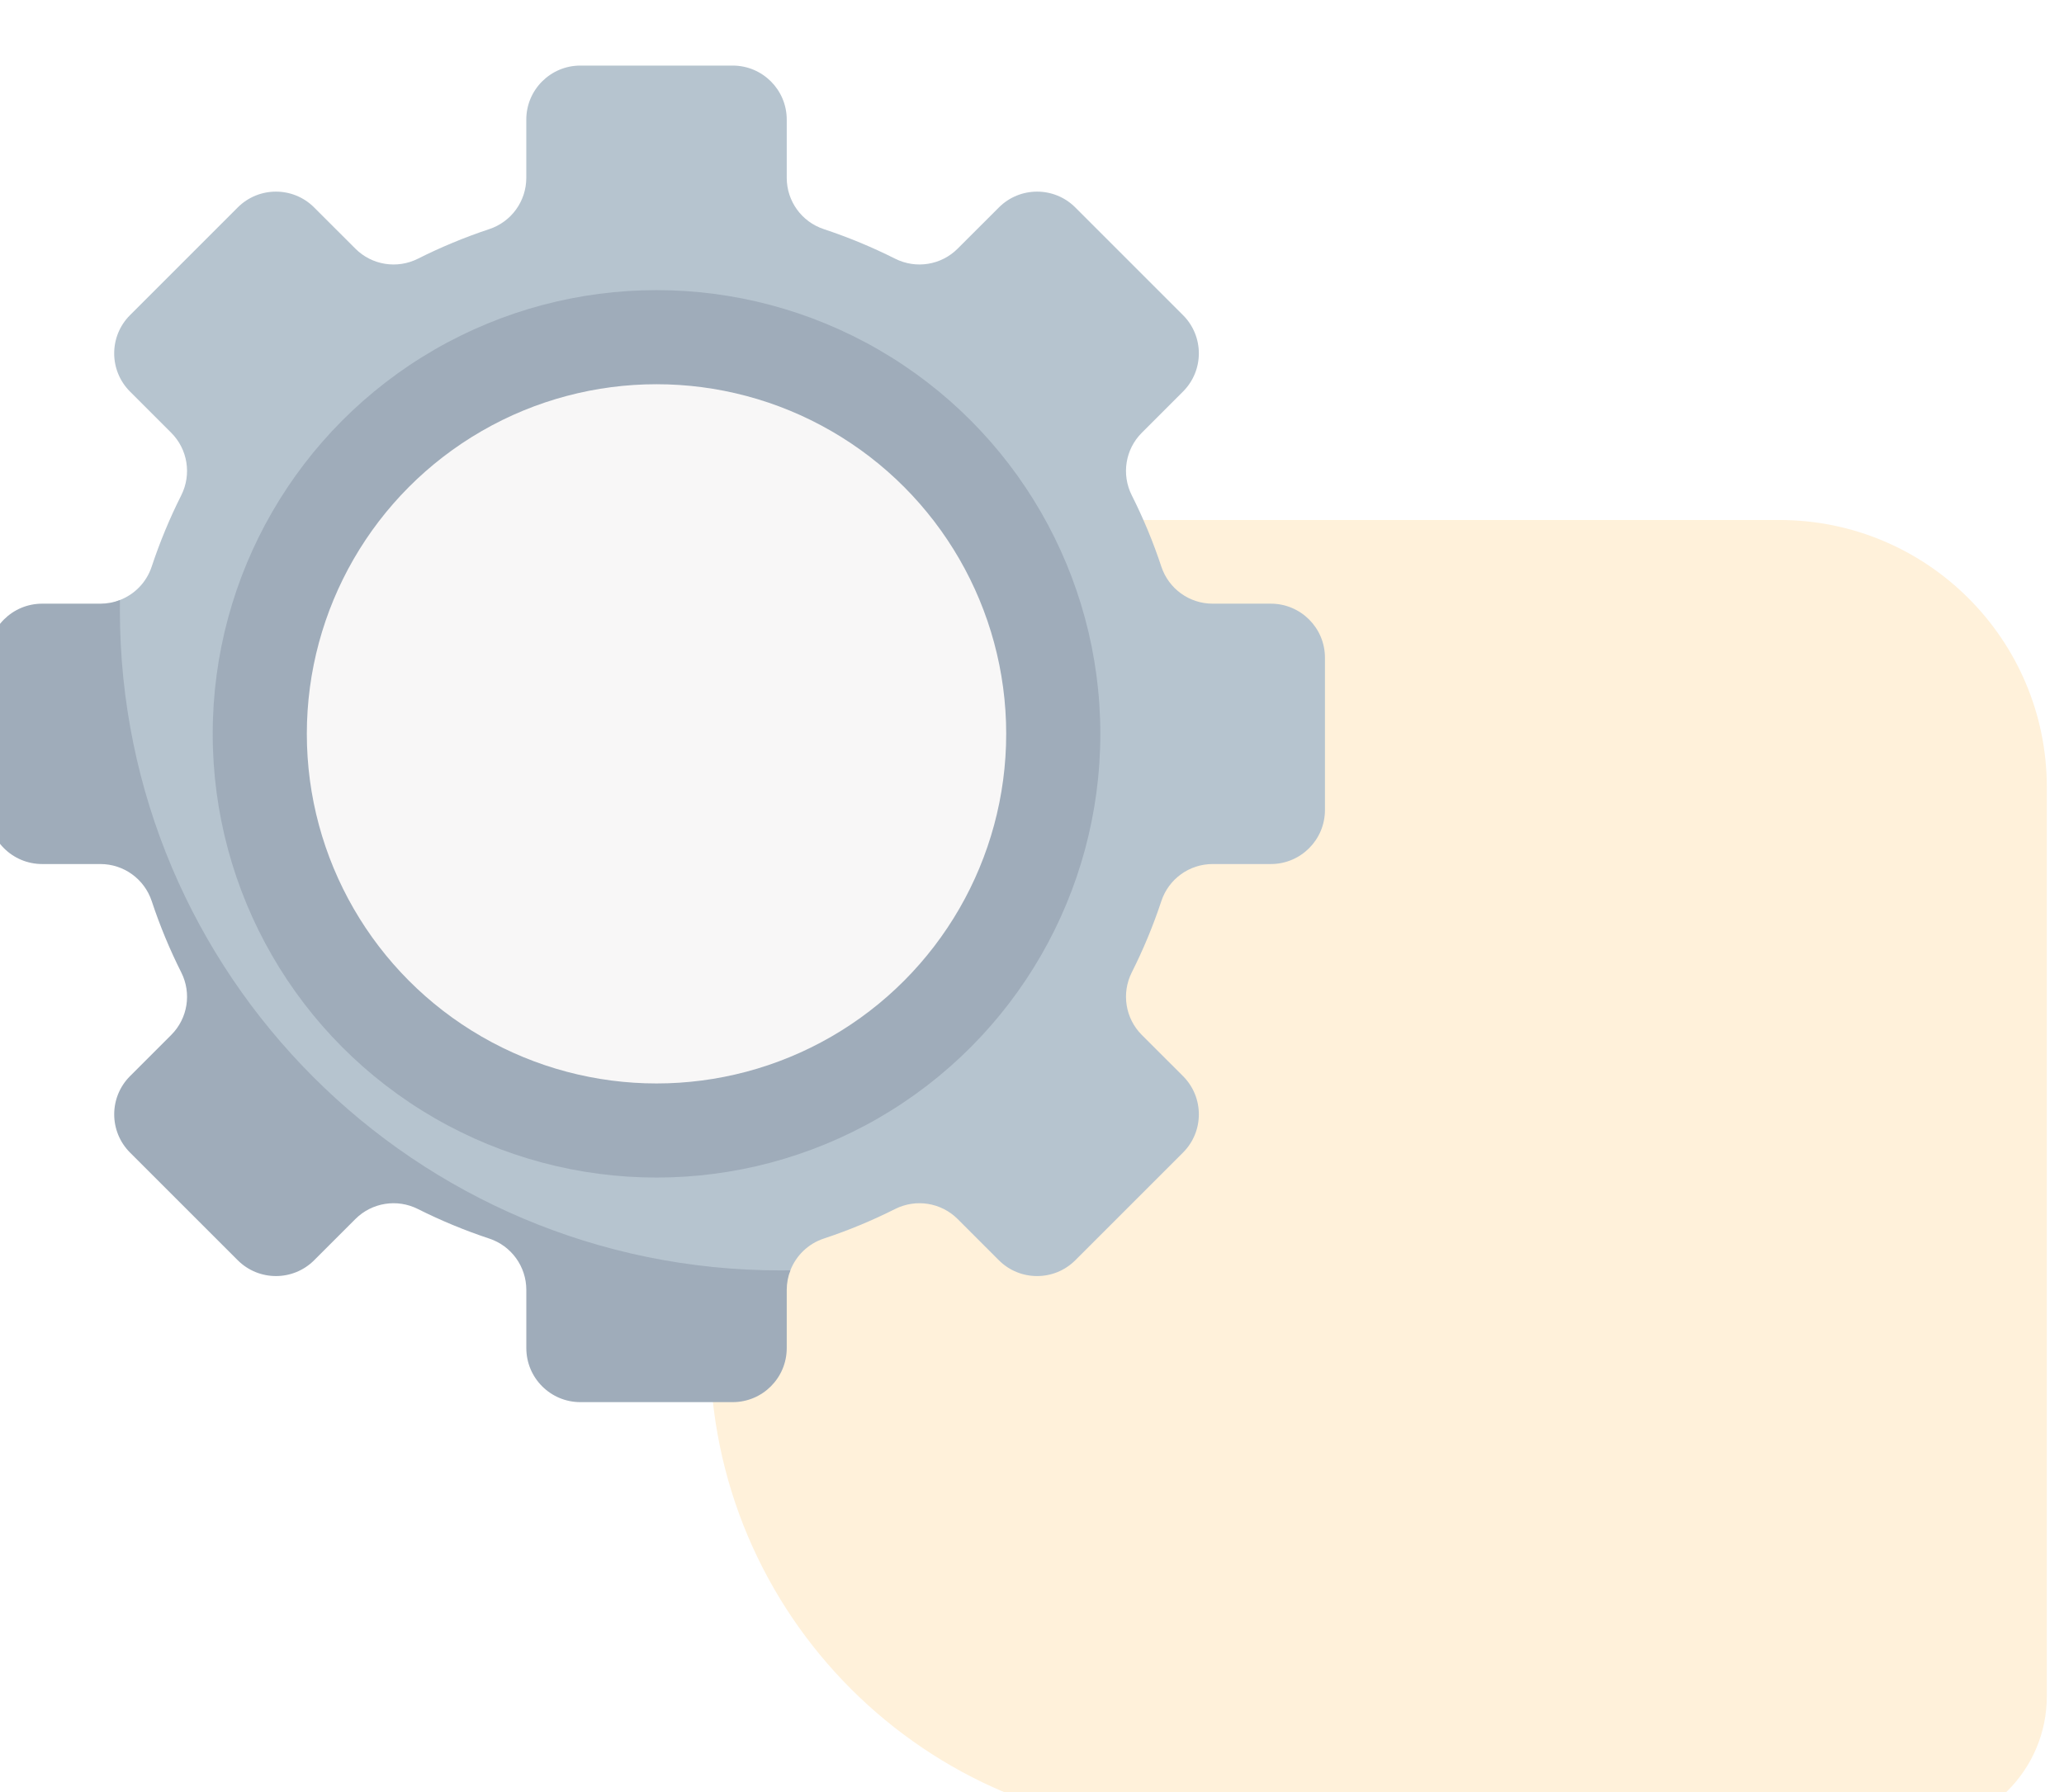 <svg width="76" height="66" viewBox="0 0 76 66" fill="none" xmlns="http://www.w3.org/2000/svg" xmlns:xlink="http://www.w3.org/1999/xlink">
<g filter="url(#filterI125_3322;1_395)">
<path d="M26.143,47.702C26.143,57.489 34.077,65.423 43.864,65.423L70.446,65.423C73.164,65.423 75.368,63.219 75.368,60.5L75.368,27.027C75.368,21.59 70.96,17.182 65.523,17.182L31.066,17.182C28.347,17.182 26.143,19.386 26.143,22.105Z" fill="#FFF1DA"/>
<path d="M48.787,27.862L48.787,22.254C48.787,21.155 47.895,20.264 46.796,20.264L44.651,20.264C43.793,20.264 43.032,19.714 42.763,18.9C42.463,17.993 42.098,17.116 41.674,16.273C41.288,15.505 41.435,14.578 42.043,13.97L43.56,12.452C44.338,11.675 44.338,10.415 43.56,9.637L39.595,5.672C38.818,4.894 37.557,4.894 36.78,5.672L35.262,7.189C34.655,7.797 33.727,7.945 32.959,7.558C32.117,7.135 31.239,6.77 30.332,6.469C29.518,6.2 28.969,5.439 28.969,4.581L28.969,2.436C28.969,1.337 28.077,0.446 26.978,0.446L21.37,0.446C20.271,0.446 19.379,1.337 19.379,2.436L19.379,4.581C19.379,5.439 18.83,6.2 18.016,6.469C17.109,6.77 16.231,7.135 15.389,7.559C14.621,7.945 13.693,7.797 13.086,7.189L11.568,5.672C10.791,4.894 9.53,4.894 8.753,5.672L4.788,9.637C4.01,10.415 4.01,11.675 4.788,12.453L6.305,13.97C6.913,14.578 7.06,15.505 6.674,16.273C6.25,17.116 5.886,17.993 5.585,18.9C5.395,19.475 4.959,19.919 4.417,20.129C4.192,20.216 4.048,20.363 3.796,20.363L1.651,20.363C0.552,20.363 -0.339,21.254 -0.339,22.353L-0.339,27.763C-0.339,28.863 0.552,29.754 1.651,29.754L3.796,29.754C4.654,29.754 5.415,30.402 5.684,31.217C5.985,32.124 6.35,33.001 6.773,33.844C7.159,34.611 7.012,35.539 6.404,36.147L4.986,37.664C4.208,38.442 4.208,39.702 4.986,40.479L8.753,44.247C9.531,45.024 10.791,45.024 11.568,44.247L13.086,42.729C13.693,42.122 14.621,41.974 15.389,42.36C16.231,42.784 17.307,43.248 18.214,43.548C19.028,43.818 19.578,44.579 19.578,45.436L19.578,47.581C19.578,48.681 20.469,49.572 21.568,49.572L26.879,49.572C27.979,49.572 28.87,48.681 28.87,47.581L28.87,45.436C28.87,45.185 29.016,45.041 29.103,44.816C29.314,44.274 29.757,43.838 30.332,43.647C31.239,43.347 32.117,42.982 32.959,42.558C33.727,42.172 34.655,42.32 35.262,42.927L36.78,44.445C37.557,45.222 38.818,45.222 39.595,44.445L43.561,40.479C44.338,39.702 44.338,38.442 43.561,37.664L42.043,36.147C41.436,35.539 41.288,34.611 41.674,33.844C42.098,33.001 42.463,32.124 42.763,31.217C43.033,30.402 43.794,29.853 44.651,29.853L46.796,29.853C47.895,29.853 48.787,28.962 48.787,27.862L48.787,27.862Z" fill="#B6C4CF"/>
<path d="M29.104,44.816C29.017,45.041 28.969,45.284 28.969,45.536L28.969,47.68C28.969,48.78 28.078,49.671 26.978,49.671L21.371,49.671C20.271,49.671 19.38,48.78 19.38,47.68L19.38,45.536C19.38,44.678 18.83,43.916 18.016,43.647C17.11,43.347 16.232,42.982 15.389,42.559C14.622,42.172 13.694,42.32 13.086,42.927L11.569,44.444C10.792,45.222 9.531,45.222 8.753,44.444L4.788,40.48C4.011,39.702 4.011,38.441 4.788,37.664L6.306,36.146C6.913,35.539 7.061,34.611 6.674,33.844C6.25,33.001 5.886,32.123 5.586,31.217C5.316,30.403 4.555,29.853 3.697,29.853L1.553,29.853C0.453,29.853 -0.438,28.962 -0.438,27.862L-0.438,22.254C-0.438,21.155 0.453,20.264 1.553,20.264L3.697,20.264C3.949,20.264 4.192,20.216 4.417,20.129C4.415,20.253 4.414,20.378 4.414,20.502C4.414,33.932 15.301,44.819 28.731,44.819C28.855,44.819 28.98,44.818 29.104,44.816L29.104,44.816Z" fill="#9FACBA"/>
<circle cx="24.174" cy="25.058" r="16.342" fill="#9FACBA"/>
<circle cx="24.174" cy="25.058" r="12.876" fill="#F8F7F7"/>
</g>
<defs>
<filter id="filterI125_3322;1_395" x="-2.407" y="-1.523" width="41.841" height="36.426" filterUnits="userSpaceOnUse" color-interpolation-filters="sRGB">
<feFlood flood-opacity="0" result="BackgroundImageFix"/>
<feColorMatrix in="SourceAlpha" type="matrix" values="0 0 0 0 0 0 0 0 0 0 0 0 0 0 0 0 0 0 127 0" result="hardAlpha"/>
<feMorphology radius="0" operator="dilate" in="SourceAlpha" result="0dropshadow"/>
<feOffset dx="0" dy="1.969"/>
<feGaussianBlur stdDeviation="0.984"/>
<feComposite in2="hardAlpha" operator="out"/>
<feColorMatrix type="matrix" values="0 0 0 0 0 0 0 0 0 0 0 0 0 0 0 0 0 0 0.25 0"/>
<feBlend mode="normal" in2="BackgroundImageFix" result="0dropshadow"/>
<feBlend mode="normal" in="SourceGraphic" in2="0dropshadow" result="shape"/>
</filter>
</defs>
</svg>
